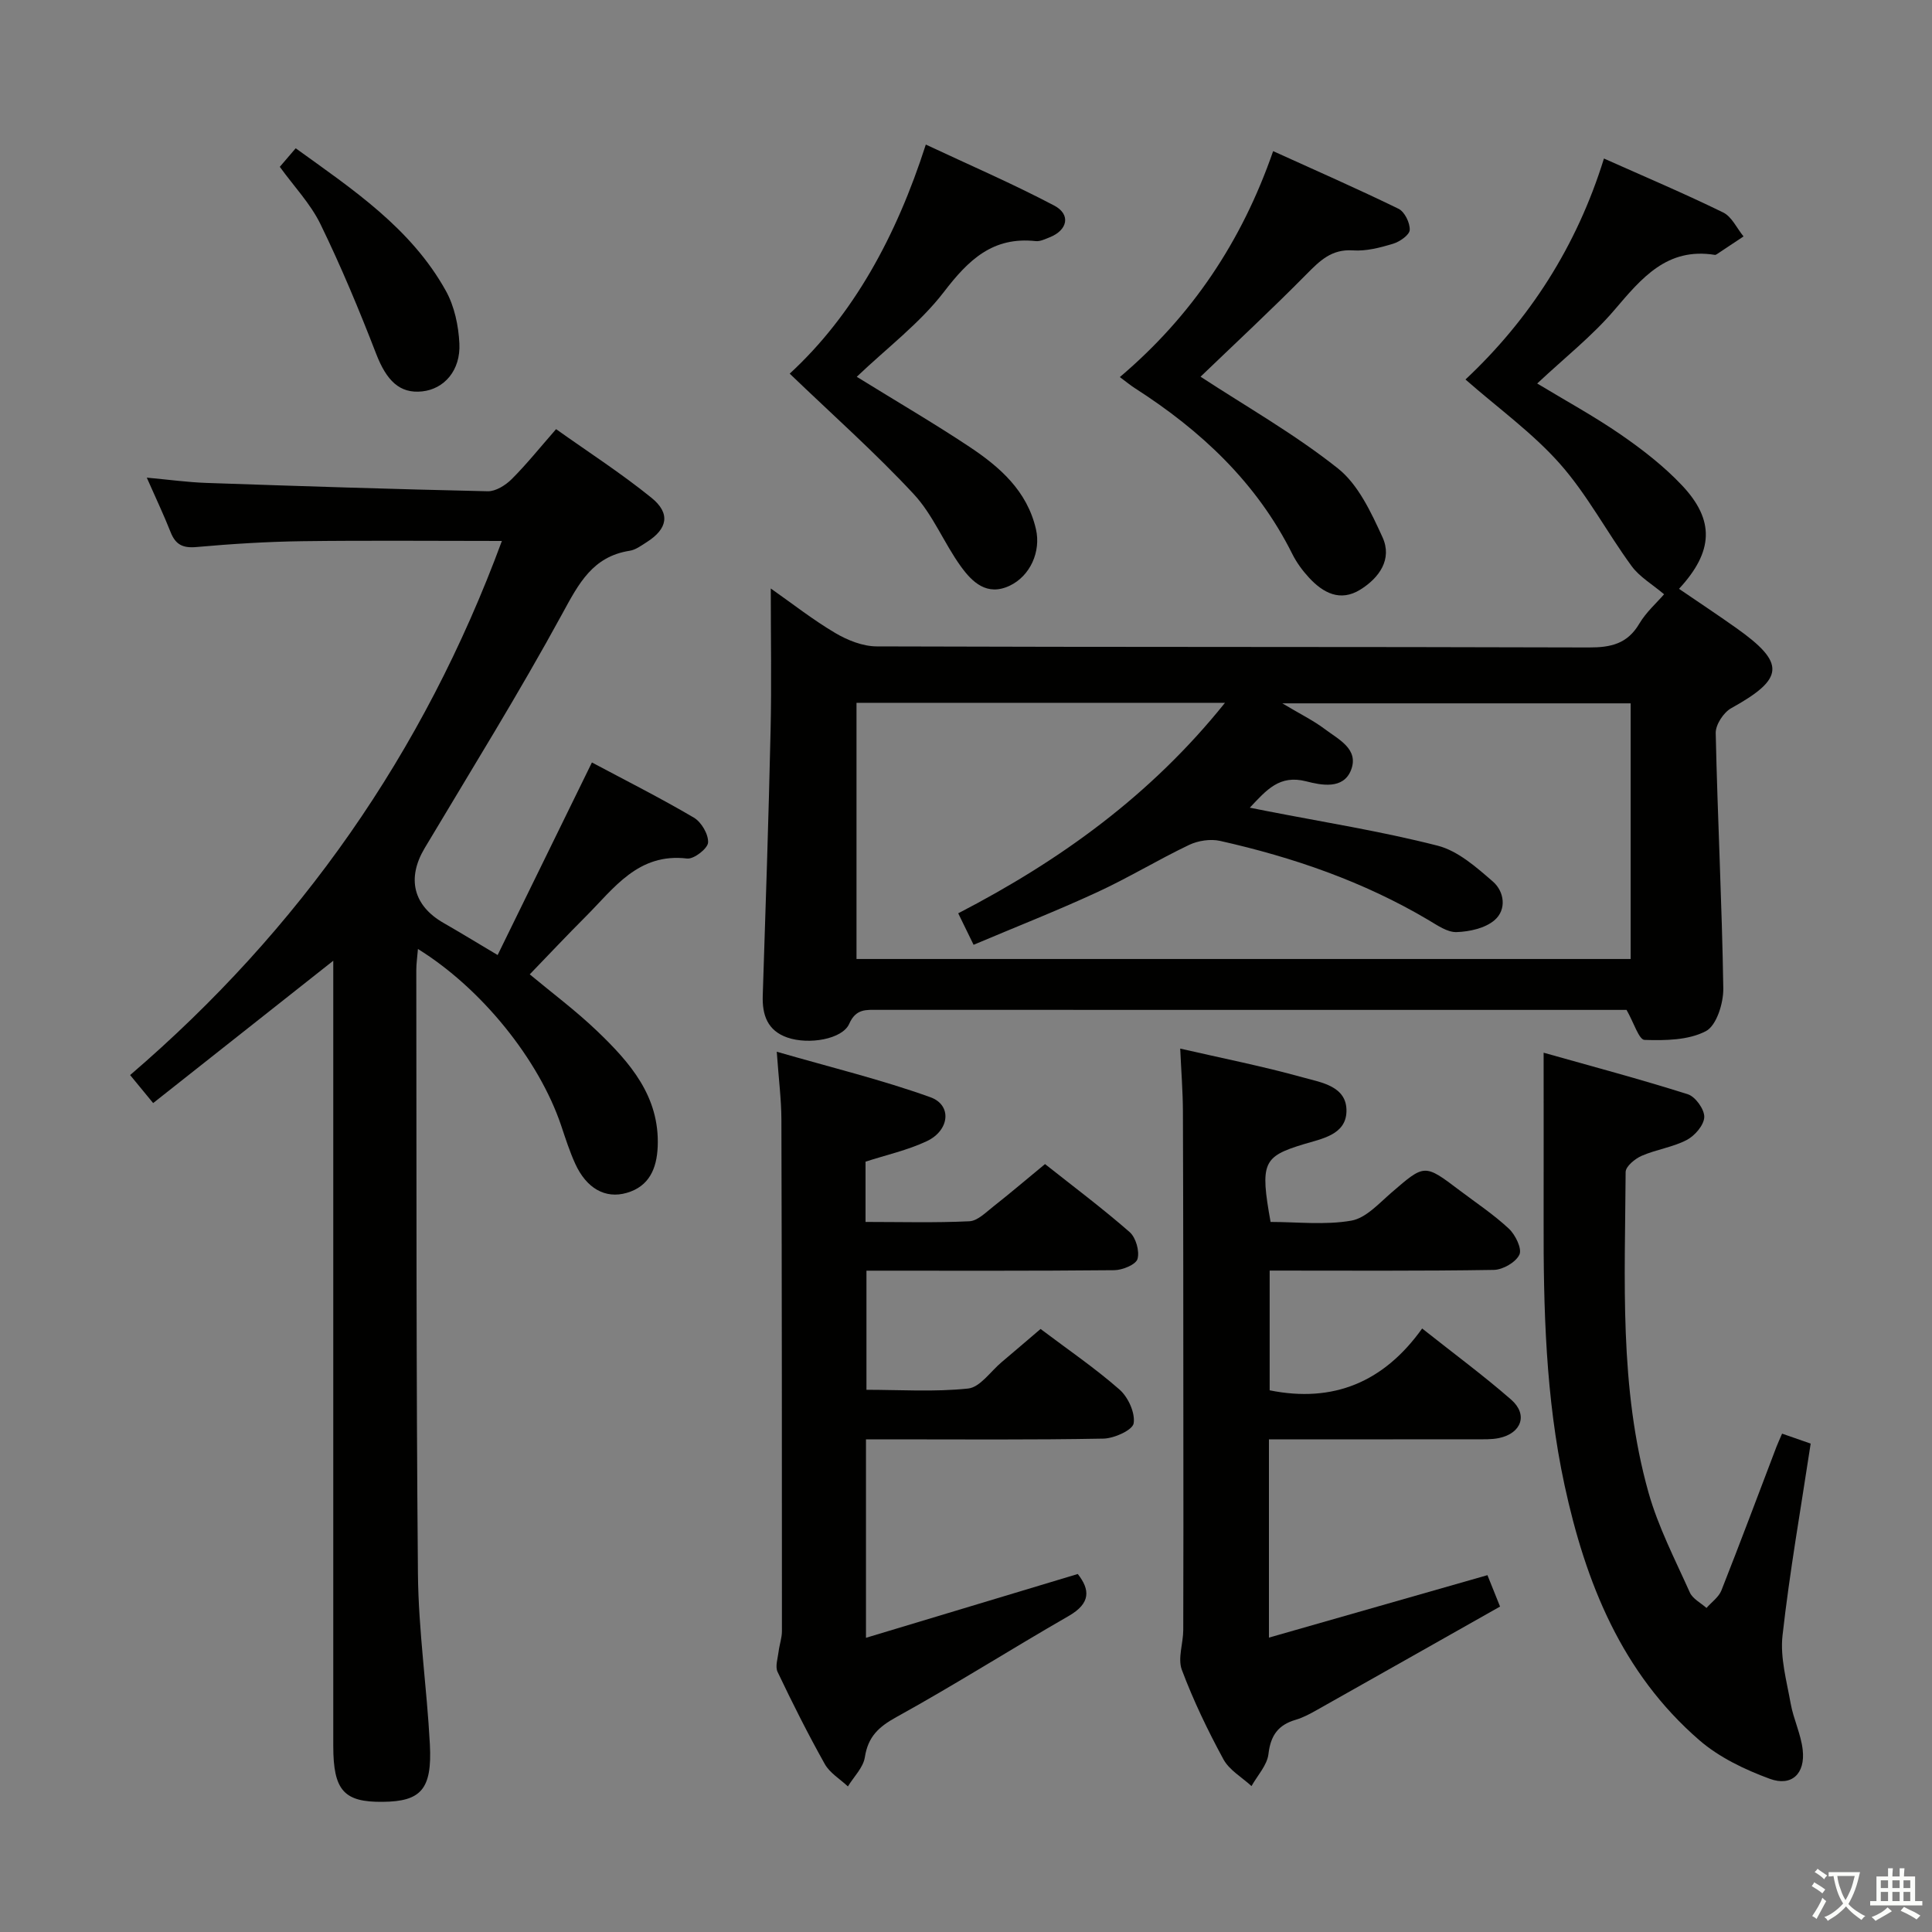 <svg enable-background="new 0 0 400 400" viewBox="0 0 400 400" xmlns="http://www.w3.org/2000/svg"><rect x="0" y="0" width="400" height="400" fill="#808080" stroke="none"/><path d="m377.9 391.2c-.2.3-.4.5-.6.8-.7-.6-1.4-1-2.2-1.5.2-.3.4-.5.5-.8.6.4 1.4.8 2.3 1.5zm-1.8 6.1c-.2-.2-.5-.4-.9-.6.4-.6.8-1.2 1.2-1.9s.7-1.3.9-1.9c.3.3.5.5.8.7-.7 1.3-1.4 2.6-2 3.7zm2.2-9c-.3.3-.5.5-.6.8-.6-.6-1.3-1.1-2-1.5.3-.3.5-.5.6-.7.6.5 1.3.9 2 1.4zm.3.2v-.9h2 4.5c-.3 1.3-.6 2.5-1 3.6s-.9 2.1-1.4 3c.4.5 1 1 1.6 1.4s1.2.8 1.9 1.1c-.3.2-.5.4-.8.8-.4-.3-1-.7-1.6-1.2s-1.2-1.1-1.6-1.6c-.5.6-1.1 1.1-1.7 1.6s-1.4.9-2.1 1.4c-.1-.3-.3-.5-.7-.8.6-.2 1.2-.5 1.9-1s1.4-1.1 2-1.8c-.5-.8-.9-1.6-1.2-2.5s-.6-2-.8-3.2c-.4.1-.7.1-1 .1zm2.5 2.7c.3 1 .7 1.7 1 2.2.3-.5.6-1.1 1-2s.6-1.9.9-3h-3.2-.4c.1.9.3 1.8.7 2.8z" fill="#fbfcfa"/><path d="m396.5 388.5v1.5 3.6h1.5v.9c-.4 0-1 0-1.7 0h-7.9c-.5 0-.9 0-1.2 0v-.9h1.3v-3.5c0-.7 0-1.2 0-1.6h2.4c0-.8 0-1.4 0-1.7h1c0 .3-.1.8-.1 1.7h1.5c0-.8 0-1.4 0-1.7h1c0 .3-.1.9-.1 1.7zm-8.2 9.2c-.2-.3-.5-.5-.8-.8.8-.3 1.4-.6 1.9-.9s1-.7 1.4-1.1c.3.3.6.5.9.8-1.6 1-2.8 1.6-3.4 2zm2.6-6.8v-1.6h-1.5v1.6zm0 2.7v-1.9h-1.5v1.9zm2.4-2.7v-1.6h-1.5v1.6zm0 2.7v-1.9h-1.5v1.9zm.2 2 .7-.8c.4.2.9.5 1.6.8s1.3.7 1.8 1c-.3.3-.5.5-.8.8-.4-.3-1.5-1-3.3-1.8zm2-4.7v-1.6h-1.4v1.6zm0 2.7v-1.9h-1.4v1.9z" fill="#fbfcfa"/><g fill="#010100"><path d="m344.53 123.04c-2.42-2.06-5.08-3.59-6.73-5.85-5.09-6.95-9.16-14.75-14.82-21.15s-12.78-11.51-19.57-17.47c13.19-12.36 23.02-27.51 28.67-45.75 8.49 3.79 16.69 7.26 24.68 11.17 1.79.87 2.83 3.26 4.22 4.96-1.82 1.21-3.64 2.43-5.47 3.64-.14.09-.32.2-.46.18-9.94-1.6-15.19 4.84-20.82 11.43-4.6 5.39-10.28 9.86-15.97 15.2 5.9 3.57 11.82 6.79 17.35 10.61 4.49 3.1 8.89 6.52 12.62 10.47 6.83 7.23 6.54 13.71-.61 21.43 3.99 2.72 7.94 5.34 11.81 8.08 10.33 7.31 10.04 10.52-1.01 16.64-1.58.88-3.24 3.42-3.2 5.15.38 17.62 1.3 35.22 1.57 52.84.05 3.06-1.4 7.72-3.61 8.87-3.61 1.89-8.43 1.95-12.7 1.81-1.16-.04-2.21-3.57-3.72-6.21-.55 0-2.03 0-3.5 0-50.48 0-100.96 0-151.44-.01-2.47 0-4.6-.29-6 2.89-1.4 3.19-8.37 4.38-12.81 2.84-4.11-1.43-5.23-4.66-5.09-8.71.6-18.28 1.21-36.56 1.62-54.84.22-9.6.04-19.21.04-29.42 4.45 3.12 8.72 6.48 13.34 9.21 2.55 1.51 5.71 2.77 8.6 2.78 49.15.17 98.29.06 147.44.22 4.56.01 7.97-.75 10.43-4.91 1.42-2.4 3.6-4.32 5.14-6.1zm-85.77 44.18c1.52.3 2.45.49 3.37.67 11.86 2.32 23.83 4.21 35.52 7.2 4.19 1.07 8.01 4.45 11.43 7.42 2.4 2.08 2.89 5.83.34 8.01-1.94 1.66-5.16 2.37-7.84 2.46-1.92.07-4.01-1.42-5.84-2.5-13.43-7.96-27.99-12.98-43.13-16.38-2-.45-4.55-.06-6.42.83-6.45 3.08-12.58 6.82-19.07 9.81-8.36 3.86-16.95 7.23-25.55 10.87-1.25-2.55-2.1-4.29-3.18-6.52 21.15-10.95 39.9-24.46 55.23-43.58-26.17 0-51.21 0-76.29 0v53.04h160.28c0-17.94 0-35.5 0-52.93-23.84 0-47.3 0-72.12 0 3.75 2.24 6.45 3.56 8.8 5.33 2.81 2.13 7.11 4.13 5.43 8.47-1.59 4.1-6.19 3.14-9.31 2.34-5.5-1.4-8.16 1.76-11.65 5.46z"/><path d="m69 198.91c-12.55 9.92-24.77 19.57-37.29 29.47-2.07-2.52-3.3-4.01-4.77-5.8 35.09-30.1 60.75-66.64 76.97-110.58-14.17 0-27.77-.13-41.37.05-7.31.1-14.62.56-21.9 1.21-2.83.25-4.31-.53-5.32-3.09-1.39-3.52-3.02-6.95-4.93-11.28 4.57.42 8.4.95 12.25 1.09 19.44.67 38.88 1.3 58.33 1.73 1.66.04 3.69-1.24 4.96-2.5 3.05-3.04 5.76-6.43 9.2-10.36 6.68 4.75 13.49 9.14 19.75 14.21 4 3.24 3.33 6.45-.98 9.18-1.12.71-2.29 1.6-3.54 1.79-7.66 1.2-10.53 6.77-13.92 12.99-8.98 16.48-18.9 32.45-28.52 48.58-3.73 6.26-2.36 11.9 3.92 15.49 3.45 1.98 6.84 4.05 11.19 6.64 6.51-13.29 12.88-26.32 19.52-39.87 6.92 3.69 14.15 7.33 21.1 11.42 1.56.91 3.05 3.46 2.95 5.16-.07 1.24-2.94 3.47-4.33 3.31-10.16-1.22-15.15 6.17-21.05 12.06-3.88 3.88-7.64 7.88-11.54 11.92 4.57 3.81 9.52 7.5 13.94 11.73 6.8 6.51 12.98 13.53 12.55 23.94-.19 4.53-1.76 8.23-6.41 9.57-4.48 1.3-8.36-.98-10.66-6.02-1.17-2.56-2.03-5.27-2.93-7.95-4.59-13.59-16.45-28.36-29.64-36.52-.13 1.64-.34 3.02-.34 4.41.06 41.65-.04 83.31.34 124.96.11 11.77 1.85 23.52 2.47 35.29.49 9.32-1.84 11.84-9.77 11.91-8.03.09-10.23-2.37-10.23-11.57-.01-52.49 0-104.97 0-157.46 0-1.78 0-3.56 0-5.11z"/><path d="m215.44 275.15c5.58 4.21 11.23 8.06 16.34 12.54 1.79 1.57 3.28 4.83 2.93 7-.23 1.4-4.03 3.12-6.26 3.16-14.82.28-29.65.15-44.47.15-1.47 0-2.94 0-4.69 0v41.09c14.73-4.44 29.15-8.78 43.85-13.21 2.55 3.24 2.71 6.05-1.86 8.68-11.95 6.87-23.6 14.27-35.67 20.93-3.7 2.04-5.89 4.07-6.55 8.32-.33 2.15-2.29 4.04-3.51 6.05-1.63-1.53-3.75-2.78-4.79-4.64-3.49-6.23-6.7-12.62-9.77-19.07-.53-1.12.04-2.8.21-4.2.17-1.42.69-2.83.69-4.24 0-35.31-.01-70.62-.11-105.93-.01-4.11-.55-8.22-.96-14.03 11.16 3.23 21.68 5.78 31.81 9.42 4.52 1.62 3.99 6.88-.77 9.11-3.98 1.87-8.38 2.84-12.66 4.23v12.48c7.3 0 14.41.2 21.5-.14 1.69-.08 3.4-1.83 4.93-3.03 3.52-2.77 6.93-5.68 10.73-8.81 5.96 4.72 11.93 9.19 17.52 14.08 1.29 1.13 2.09 3.94 1.63 5.56-.33 1.17-3.11 2.31-4.8 2.33-16.97.17-33.95.1-51.32.1v24.66c6.91 0 14.05.48 21.05-.26 2.47-.26 4.63-3.52 6.91-5.44 2.67-2.25 5.31-4.52 8.09-6.89z"/><path d="m244.35 217.1c8.63 1.98 17.11 3.66 25.42 5.97 3.77 1.05 9.15 1.79 9 7.08-.14 4.81-5.11 5.61-8.87 6.75-8.41 2.56-9.04 3.84-6.84 16.09 5.53 0 11.27.68 16.72-.27 3.03-.53 5.75-3.6 8.34-5.83 6.83-5.89 6.78-5.96 14.03-.47 3.45 2.61 7.09 5.02 10.24 7.96 1.35 1.26 2.76 4.14 2.19 5.37-.73 1.58-3.43 3.14-5.3 3.17-15.31.25-30.63.14-46.41.14v24.79c13.13 2.65 23.61-1.65 31.57-12.8 6.57 5.21 12.7 9.73 18.43 14.73 3.52 3.08 2.16 6.96-2.5 7.95-1.6.34-3.31.25-4.97.26-14.13.02-28.26.01-42.68.01v41.05c15.25-4.36 29.98-8.57 45.24-12.93.61 1.51 1.38 3.44 2.61 6.5-12.69 7.17-25.23 14.27-37.79 21.34-1.44.81-2.94 1.64-4.51 2.1-3.63 1.06-5.2 3.23-5.65 7.09-.27 2.32-2.28 4.44-3.51 6.64-1.98-1.82-4.59-3.3-5.81-5.54-3.25-5.98-6.22-12.16-8.61-18.52-.89-2.38.28-5.48.29-8.25.05-14.33.03-28.65.02-42.98-.01-21.49-.01-42.98-.09-64.46-.02-4.13-.35-8.25-.56-12.94z"/><path d="m319.59 217.95c9.98 2.82 20 5.48 29.87 8.61 1.56.5 3.45 3.14 3.39 4.72-.06 1.67-1.96 3.87-3.63 4.74-2.89 1.51-6.31 1.96-9.33 3.28-1.38.6-3.31 2.19-3.32 3.35-.12 22.25-1.38 44.64 4.74 66.38 2.01 7.13 5.5 13.86 8.55 20.67.59 1.32 2.27 2.16 3.45 3.21 1.05-1.2 2.53-2.23 3.09-3.63 3.9-9.88 7.62-19.83 11.4-29.75.29-.75.64-1.49 1.16-2.71 2.07.72 4 1.39 5.92 2.06-2.05 13.54-4.36 26.6-5.83 39.75-.51 4.57.86 9.41 1.69 14.07.58 3.24 2.13 6.34 2.49 9.59.56 4.92-2.28 7.67-6.85 5.98-5.16-1.9-10.45-4.43-14.56-7.99-16.05-13.9-23.53-32.58-27.9-52.8-3.92-18.16-4.38-36.58-4.33-55.05.02-11.11 0-22.21 0-34.48z"/><path d="m248.56 77.99c9.49 6.21 19.52 11.9 28.44 18.99 4.22 3.35 6.88 9.11 9.23 14.24 2.08 4.55-.66 8.41-4.6 10.86-4.14 2.57-7.69.69-10.62-2.49-1.34-1.45-2.56-3.11-3.44-4.87-7.36-14.78-18.9-25.56-32.57-34.33-.94-.6-1.8-1.32-3.15-2.32 14.91-12.65 25.25-28.07 31.74-46.78 8.87 4.03 17.51 7.81 25.97 11.94 1.26.62 2.38 2.92 2.31 4.38-.05 1.04-2.07 2.44-3.46 2.86-2.68.81-5.56 1.56-8.3 1.37-4.44-.3-6.86 2.15-9.64 4.96-7.22 7.31-14.75 14.31-21.91 21.19z"/><path d="m177.38 78.01c8.39 5.19 16.01 9.63 23.34 14.5 6.3 4.19 11.93 9.12 13.76 17.04 1.07 4.65-1.18 9.69-5.42 11.71-4.72 2.24-7.77-.74-10.12-3.98-3.5-4.84-5.77-10.7-9.78-15-7.98-8.58-16.79-16.4-25.66-24.92 13.13-12.09 22.05-28.35 28.18-47.43 9.08 4.26 18.01 8.11 26.58 12.63 3.51 1.85 2.77 5.12-.96 6.58-.92.36-1.95.88-2.87.78-8.88-.97-13.93 3.89-19.01 10.53-5 6.5-11.81 11.61-18.04 17.56z"/><path d="m57.93 34.54c1-1.17 1.96-2.29 3.29-3.84 11.79 8.51 23.87 16.51 31.1 29.53 1.77 3.19 2.61 7.2 2.79 10.88.28 5.6-3.17 9.46-7.74 9.93-4.63.48-7.34-2.24-9.48-7.76-3.51-9.08-7.27-18.1-11.53-26.85-2.07-4.26-5.52-7.86-8.43-11.89z"/></g></svg>